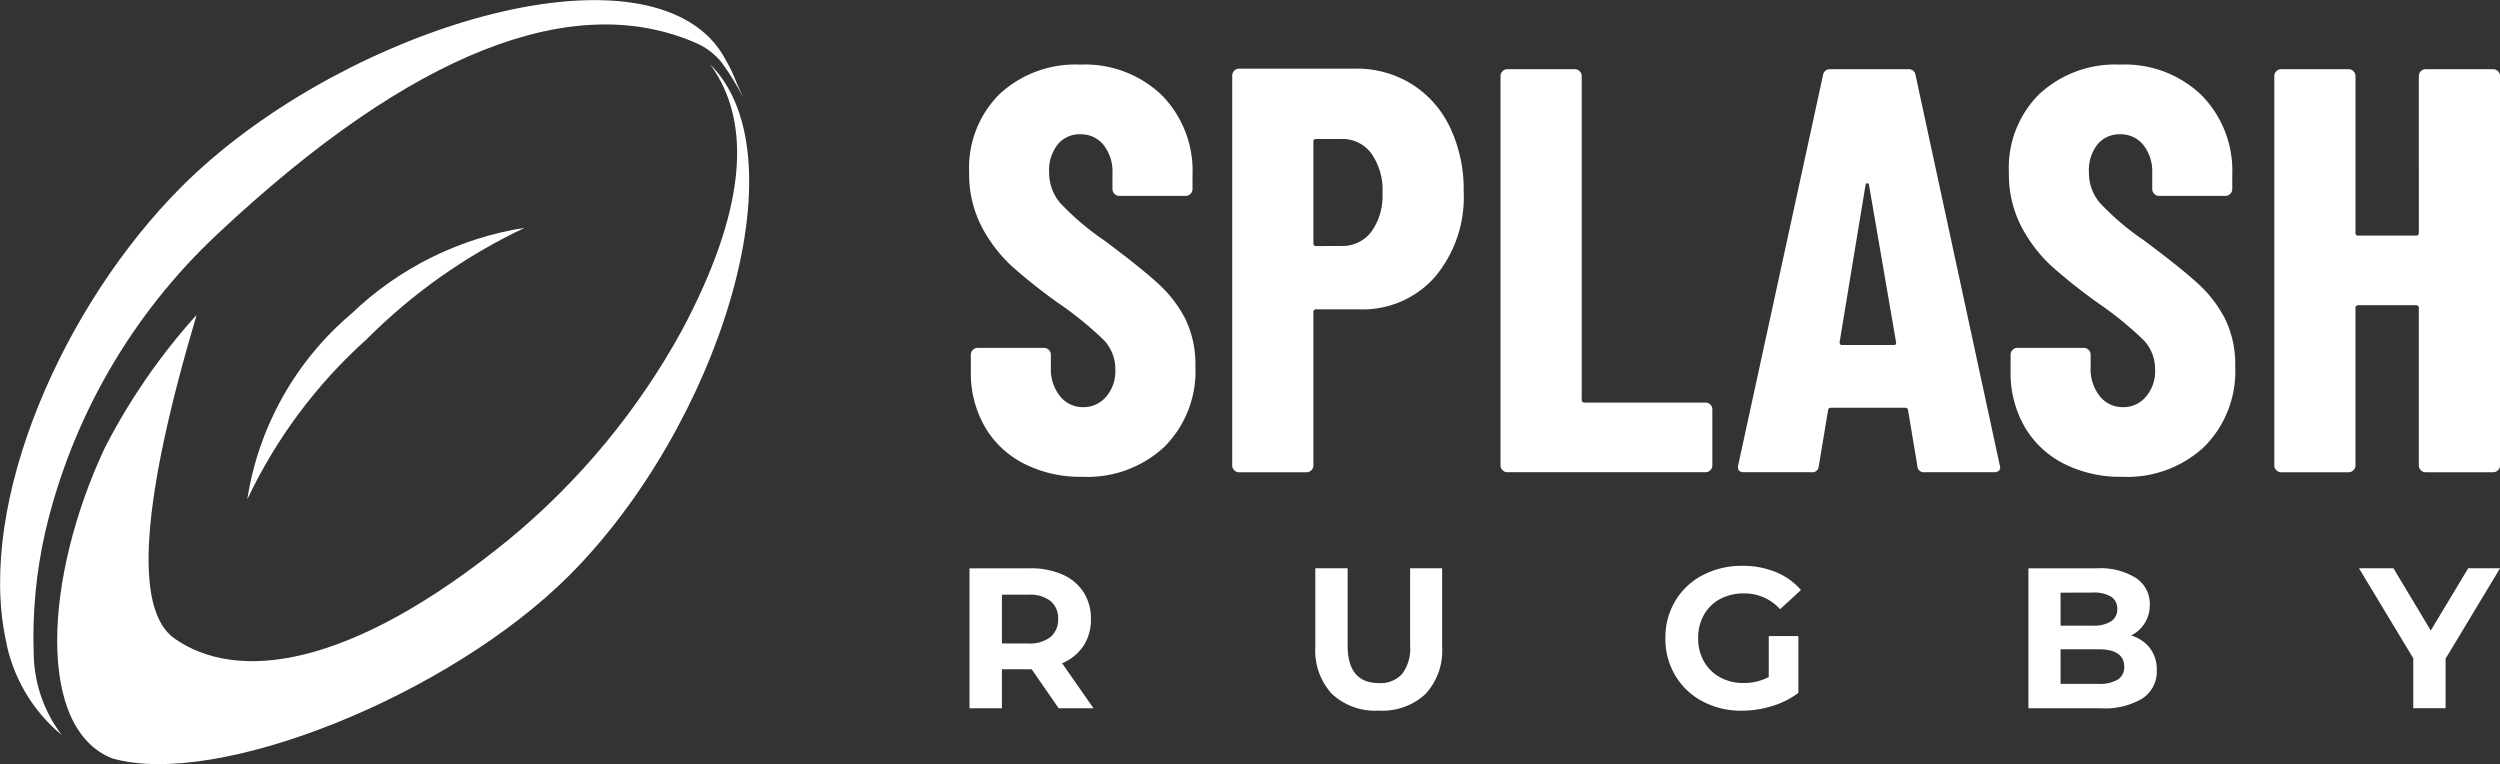<svg xmlns="http://www.w3.org/2000/svg" xmlns:xlink="http://www.w3.org/1999/xlink" width="116.085" height="35.482" viewBox="0 0 116.085 35.482">
  <rect x="0" y="0" width="116.085" height="35.482" fill="#333333" stroke="none"/>
  <defs>
    <clipPath id="clip-path">
      <path id="Path_194" data-name="Path 194" d="M148.641-555.275c4.858,1.41,15.633-2.9,21.227-8.491,6.876-6.876,10.9-19.38,6.547-23.729q3.034,4.162-1.3,12.321a33.381,33.381,0,0,1-8.068,9.753c-7.458,6.071-12.645,6.584-15.5,4.589q-2.857-1.995,1.02-15.035a28.948,28.948,0,0,0-4.271,6.187C145.452-563.6,145.145-556.657,148.641-555.275Z" transform="translate(-146.091 587.495)" fill="#fff" clip-rule="evenodd"/>
    </clipPath>
    <clipPath id="clip-path-2">
      <path id="Path_193" data-name="Path 193" d="M-1242-1281.615h150.971V-1422H-1242Z" transform="translate(1242 1422)" fill="#fff"/>
    </clipPath>
    <clipPath id="clip-path-3">
      <path id="Path_197" data-name="Path 197" d="M109.572-597.742a6.379,6.379,0,0,1-1.3-3.744,22.122,22.122,0,0,1,.539-5.7,27.52,27.52,0,0,1,8-13.822c9.119-8.559,16.533-11.277,22.116-8.908a3.151,3.151,0,0,1,1.288.945,11.95,11.95,0,0,1,1.009,1.645q-.3-.641-.407-.932a7.042,7.042,0,0,0-.4-.809,4.485,4.485,0,0,0-.765-1.055c-4.349-4.349-17.593,0-24.507,6.913-5.528,5.528-9.509,14.641-8.175,21.033A7.492,7.492,0,0,0,109.572-597.742Z" transform="translate(-106.706 631.87)" fill="#fff" clip-rule="evenodd"/>
    </clipPath>
    <clipPath id="clip-path-5">
      <path id="Path_200" data-name="Path 200" d="M277-462.391a14.132,14.132,0,0,1,4.841-8.626A14.949,14.949,0,0,1,289.879-475a26.1,26.1,0,0,0-7.333,5.171A23.446,23.446,0,0,0,277-462.391Z" transform="translate(-277 475)" fill="#fff" clip-rule="evenodd"/>
    </clipPath>
  </defs>
  <g id="Group_219" data-name="Group 219" transform="translate(-322 -18)">
    <g id="Group_1" data-name="Group 1" transform="translate(284.19 -31.76)">
      <path id="Path_2" data-name="Path 2" d="M6.077-2.1A5.8,5.8,0,0,1,3.35-2.714,4.409,4.409,0,0,1,1.532-4.438,5.007,5.007,0,0,1,.89-6.991v-.775a.309.309,0,0,1,.094-.227.309.309,0,0,1,.227-.094H4.285a.309.309,0,0,1,.227.094.309.309,0,0,1,.094.227v.588a2.006,2.006,0,0,0,.428,1.337A1.341,1.341,0,0,0,6.1-5.334a1.371,1.371,0,0,0,1.069-.481A1.821,1.821,0,0,0,7.6-7.071a1.951,1.951,0,0,0-.535-1.377,16,16,0,0,0-2.085-1.7,25.666,25.666,0,0,1-2.165-1.711A6.766,6.766,0,0,1,1.4-13.7a5.29,5.29,0,0,1-.588-2.54,4.812,4.812,0,0,1,1.417-3.636A5.171,5.171,0,0,1,5.97-21.24a5.14,5.14,0,0,1,3.783,1.417,5,5,0,0,1,1.43,3.716v.642a.309.309,0,0,1-.094.227.309.309,0,0,1-.227.094H7.787a.309.309,0,0,1-.227-.094.309.309,0,0,1-.094-.227v-.722a1.994,1.994,0,0,0-.414-1.323,1.345,1.345,0,0,0-1.083-.495,1.308,1.308,0,0,0-1.043.468,1.929,1.929,0,0,0-.4,1.3,2.16,2.16,0,0,0,.508,1.417,12.109,12.109,0,0,0,2.005,1.711q1.657,1.23,2.5,1.992a5.825,5.825,0,0,1,1.31,1.684,4.824,4.824,0,0,1,.468,2.206A4.954,4.954,0,0,1,9.873-3.489,5.243,5.243,0,0,1,6.077-2.1ZM18.748-21.053a4.823,4.823,0,0,1,2.62.722,4.786,4.786,0,0,1,1.778,2.018,6.691,6.691,0,0,1,.628,2.954,5.758,5.758,0,0,1-1.337,3.983,4.471,4.471,0,0,1-3.5,1.5H16.93a.118.118,0,0,0-.134.134v7.111a.309.309,0,0,1-.094.227.309.309,0,0,1-.227.094H13.348a.309.309,0,0,1-.227-.094.309.309,0,0,1-.094-.227v-18.1a.309.309,0,0,1,.094-.227.309.309,0,0,1,.227-.094Zm-.642,8.234a1.673,1.673,0,0,0,1.377-.655,2.824,2.824,0,0,0,.521-1.8,2.929,2.929,0,0,0-.521-1.845,1.661,1.661,0,0,0-1.377-.668H16.93a.118.118,0,0,0-.134.134v4.705a.118.118,0,0,0,.134.134Zm7.7,10.506a.309.309,0,0,1-.227-.094.309.309,0,0,1-.094-.227V-20.705a.309.309,0,0,1,.094-.227.309.309,0,0,1,.227-.094h3.128a.309.309,0,0,1,.227.094.309.309,0,0,1,.094.227V-5.681a.118.118,0,0,0,.134.134H35a.309.309,0,0,1,.227.094.309.309,0,0,1,.094.227v2.593a.309.309,0,0,1-.094.227A.309.309,0,0,1,35-2.313Zm19.382,0a.3.3,0,0,1-.348-.294l-.428-2.566q0-.134-.16-.134h-3.4q-.16,0-.16.134l-.428,2.566a.3.3,0,0,1-.348.294H36.793q-.348,0-.267-.348l3.93-18.072a.32.32,0,0,1,.348-.294h3.609a.32.32,0,0,1,.348.294l3.9,18.072.027.107q0,.241-.294.241ZM41.231-8.354q0,.134.107.134h2.406q.134,0,.107-.134l-1.256-7.3q-.027-.08-.08-.08t-.08.08ZM54.357-2.1a5.8,5.8,0,0,1-2.727-.615,4.409,4.409,0,0,1-1.818-1.724,5.007,5.007,0,0,1-.642-2.553v-.775a.309.309,0,0,1,.094-.227.309.309,0,0,1,.227-.094h3.074a.309.309,0,0,1,.227.094.309.309,0,0,1,.094.227v.588a2.006,2.006,0,0,0,.428,1.337,1.341,1.341,0,0,0,1.069.508,1.371,1.371,0,0,0,1.069-.481,1.821,1.821,0,0,0,.428-1.256,1.951,1.951,0,0,0-.535-1.377,16,16,0,0,0-2.085-1.7A25.666,25.666,0,0,1,51.1-11.857,6.766,6.766,0,0,1,49.679-13.7a5.29,5.29,0,0,1-.588-2.54,4.812,4.812,0,0,1,1.417-3.636A5.171,5.171,0,0,1,54.25-21.24a5.14,5.14,0,0,1,3.783,1.417,5,5,0,0,1,1.43,3.716v.642a.309.309,0,0,1-.094.227.309.309,0,0,1-.227.094H56.068a.309.309,0,0,1-.227-.094.309.309,0,0,1-.094-.227v-.722a1.994,1.994,0,0,0-.414-1.323,1.345,1.345,0,0,0-1.083-.495,1.308,1.308,0,0,0-1.043.468,1.929,1.929,0,0,0-.4,1.3,2.16,2.16,0,0,0,.508,1.417,12.11,12.11,0,0,0,2.005,1.711q1.657,1.23,2.5,1.992a5.825,5.825,0,0,1,1.31,1.684A4.824,4.824,0,0,1,59.6-7.232a4.954,4.954,0,0,1-1.444,3.743A5.243,5.243,0,0,1,54.357-2.1ZM68.125-20.705a.309.309,0,0,1,.094-.227.309.309,0,0,1,.227-.094h3.128a.309.309,0,0,1,.227.094.309.309,0,0,1,.094.227V-2.633a.309.309,0,0,1-.094.227.309.309,0,0,1-.227.094H68.446a.309.309,0,0,1-.227-.094.309.309,0,0,1-.094-.227v-7.3a.118.118,0,0,0-.134-.134H65.318a.118.118,0,0,0-.134.134v7.3a.309.309,0,0,1-.094.227.309.309,0,0,1-.227.094H61.736a.309.309,0,0,1-.227-.094.309.309,0,0,1-.094-.227V-20.705a.309.309,0,0,1,.094-.227.309.309,0,0,1,.227-.094h3.128a.309.309,0,0,1,.227.094.309.309,0,0,1,.094.227v7.272a.118.118,0,0,0,.134.134h2.673a.118.118,0,0,0,.134-.134Z" transform="translate(82 74)" fill="#fff"/>
      <path id="Path_3" data-name="Path 3" d="M4.972-.507,3.718-2.318H2.335V-.507H.83v-6.5H3.644a3.611,3.611,0,0,1,1.5.288,2.228,2.228,0,0,1,.98.817A2.251,2.251,0,0,1,6.467-4.65,2.207,2.207,0,0,1,6.119-3.4a2.207,2.207,0,0,1-.989.8L6.588-.507ZM4.944-4.65a1.03,1.03,0,0,0-.353-.84A1.58,1.58,0,0,0,3.56-5.783H2.335v2.266H3.56a1.563,1.563,0,0,0,1.031-.3A1.033,1.033,0,0,0,4.944-4.65ZM19.832-.4a2.942,2.942,0,0,1-2.169-.771,2.968,2.968,0,0,1-.775-2.2V-7.009h1.5v3.585q0,1.746,1.449,1.746A1.358,1.358,0,0,0,20.918-2.1a1.97,1.97,0,0,0,.371-1.323V-7.009h1.486v3.641A2.968,2.968,0,0,1,22-1.167,2.942,2.942,0,0,1,19.832-.4ZM37.942-3.86h1.375v2.638a3.927,3.927,0,0,1-1.226.613,4.759,4.759,0,0,1-1.4.214,3.8,3.8,0,0,1-1.82-.432,3.215,3.215,0,0,1-1.268-1.2,3.3,3.3,0,0,1-.46-1.732A3.3,3.3,0,0,1,33.6-5.49a3.2,3.2,0,0,1,1.277-1.2,3.875,3.875,0,0,1,1.839-.432,4.024,4.024,0,0,1,1.551.288A3.073,3.073,0,0,1,39.437-6l-.966.892a2.234,2.234,0,0,0-1.681-.734,2.294,2.294,0,0,0-1.105.26,1.866,1.866,0,0,0-.752.734,2.16,2.16,0,0,0-.269,1.087,2.141,2.141,0,0,0,.269,1.077,1.905,1.905,0,0,0,.748.738,2.216,2.216,0,0,0,1.091.265,2.439,2.439,0,0,0,1.17-.279Zm16.829-.028a1.714,1.714,0,0,1,.873.59,1.626,1.626,0,0,1,.316,1.017A1.5,1.5,0,0,1,55.3-.967a3.4,3.4,0,0,1-1.936.46H50v-6.5h3.176A3.109,3.109,0,0,1,55-6.553a1.44,1.44,0,0,1,.636,1.235,1.585,1.585,0,0,1-.228.845A1.594,1.594,0,0,1,54.771-3.888ZM51.492-5.876v1.532h1.5a1.51,1.51,0,0,0,.845-.2.651.651,0,0,0,.288-.576.639.639,0,0,0-.288-.571,1.539,1.539,0,0,0-.845-.19ZM53.248-1.64a1.667,1.667,0,0,0,.9-.2.668.668,0,0,0,.3-.6q0-.808-1.2-.808H51.492V-1.64ZM69.37-2.811v2.3h-1.5V-2.829L65.349-7.009h1.6L68.683-4.12,70.42-7.009H71.9Z" transform="translate(81.998 83.156)" fill="#fff"/>
    </g>
    <g id="Group_233" data-name="Group 233" transform="translate(215.293 649.87)">
      <g id="Group_228" data-name="Group 228" transform="translate(109.362 -628.878)" clip-path="url(#clip-path)">
        <g id="Group_227" data-name="Group 227" transform="translate(-93.596 -56.269)" clip-path="url(#clip-path-2)">
          <path id="Path_192" data-name="Path 192" d="M81.18-685.168l15.177,15.177L65.7-639.333,50.521-654.51Z" transform="translate(36.631 734.851)" fill="#fff"/>
        </g>
      </g>
      <g id="Group_230" data-name="Group 230" transform="translate(106.706 -631.87)" clip-path="url(#clip-path-3)">
        <g id="Group_229" data-name="Group 229" transform="translate(-90.941 -53.277)" clip-path="url(#clip-path-2)">
          <path id="Path_195" data-name="Path 195" d="M25.5-743.562l11.457,11.457L5.192-700.344-6.265-711.8Z" transform="translate(89.588 789.308)" fill="#fff"/>
        </g>
      </g>
      <g id="Group_232" data-name="Group 232" transform="translate(118.189 -621.292)" clip-path="url(#clip-path-5)">
        <g id="Group_231" data-name="Group 231" transform="translate(-102.423 -63.854)" clip-path="url(#clip-path-2)">
          <path id="Path_198" data-name="Path 198" d="M272-480h13.553v13.283H272Z" transform="translate(-169.914 543.517)" fill="#fff"/>
        </g>
      </g>
    </g>
  </g>
</svg>
